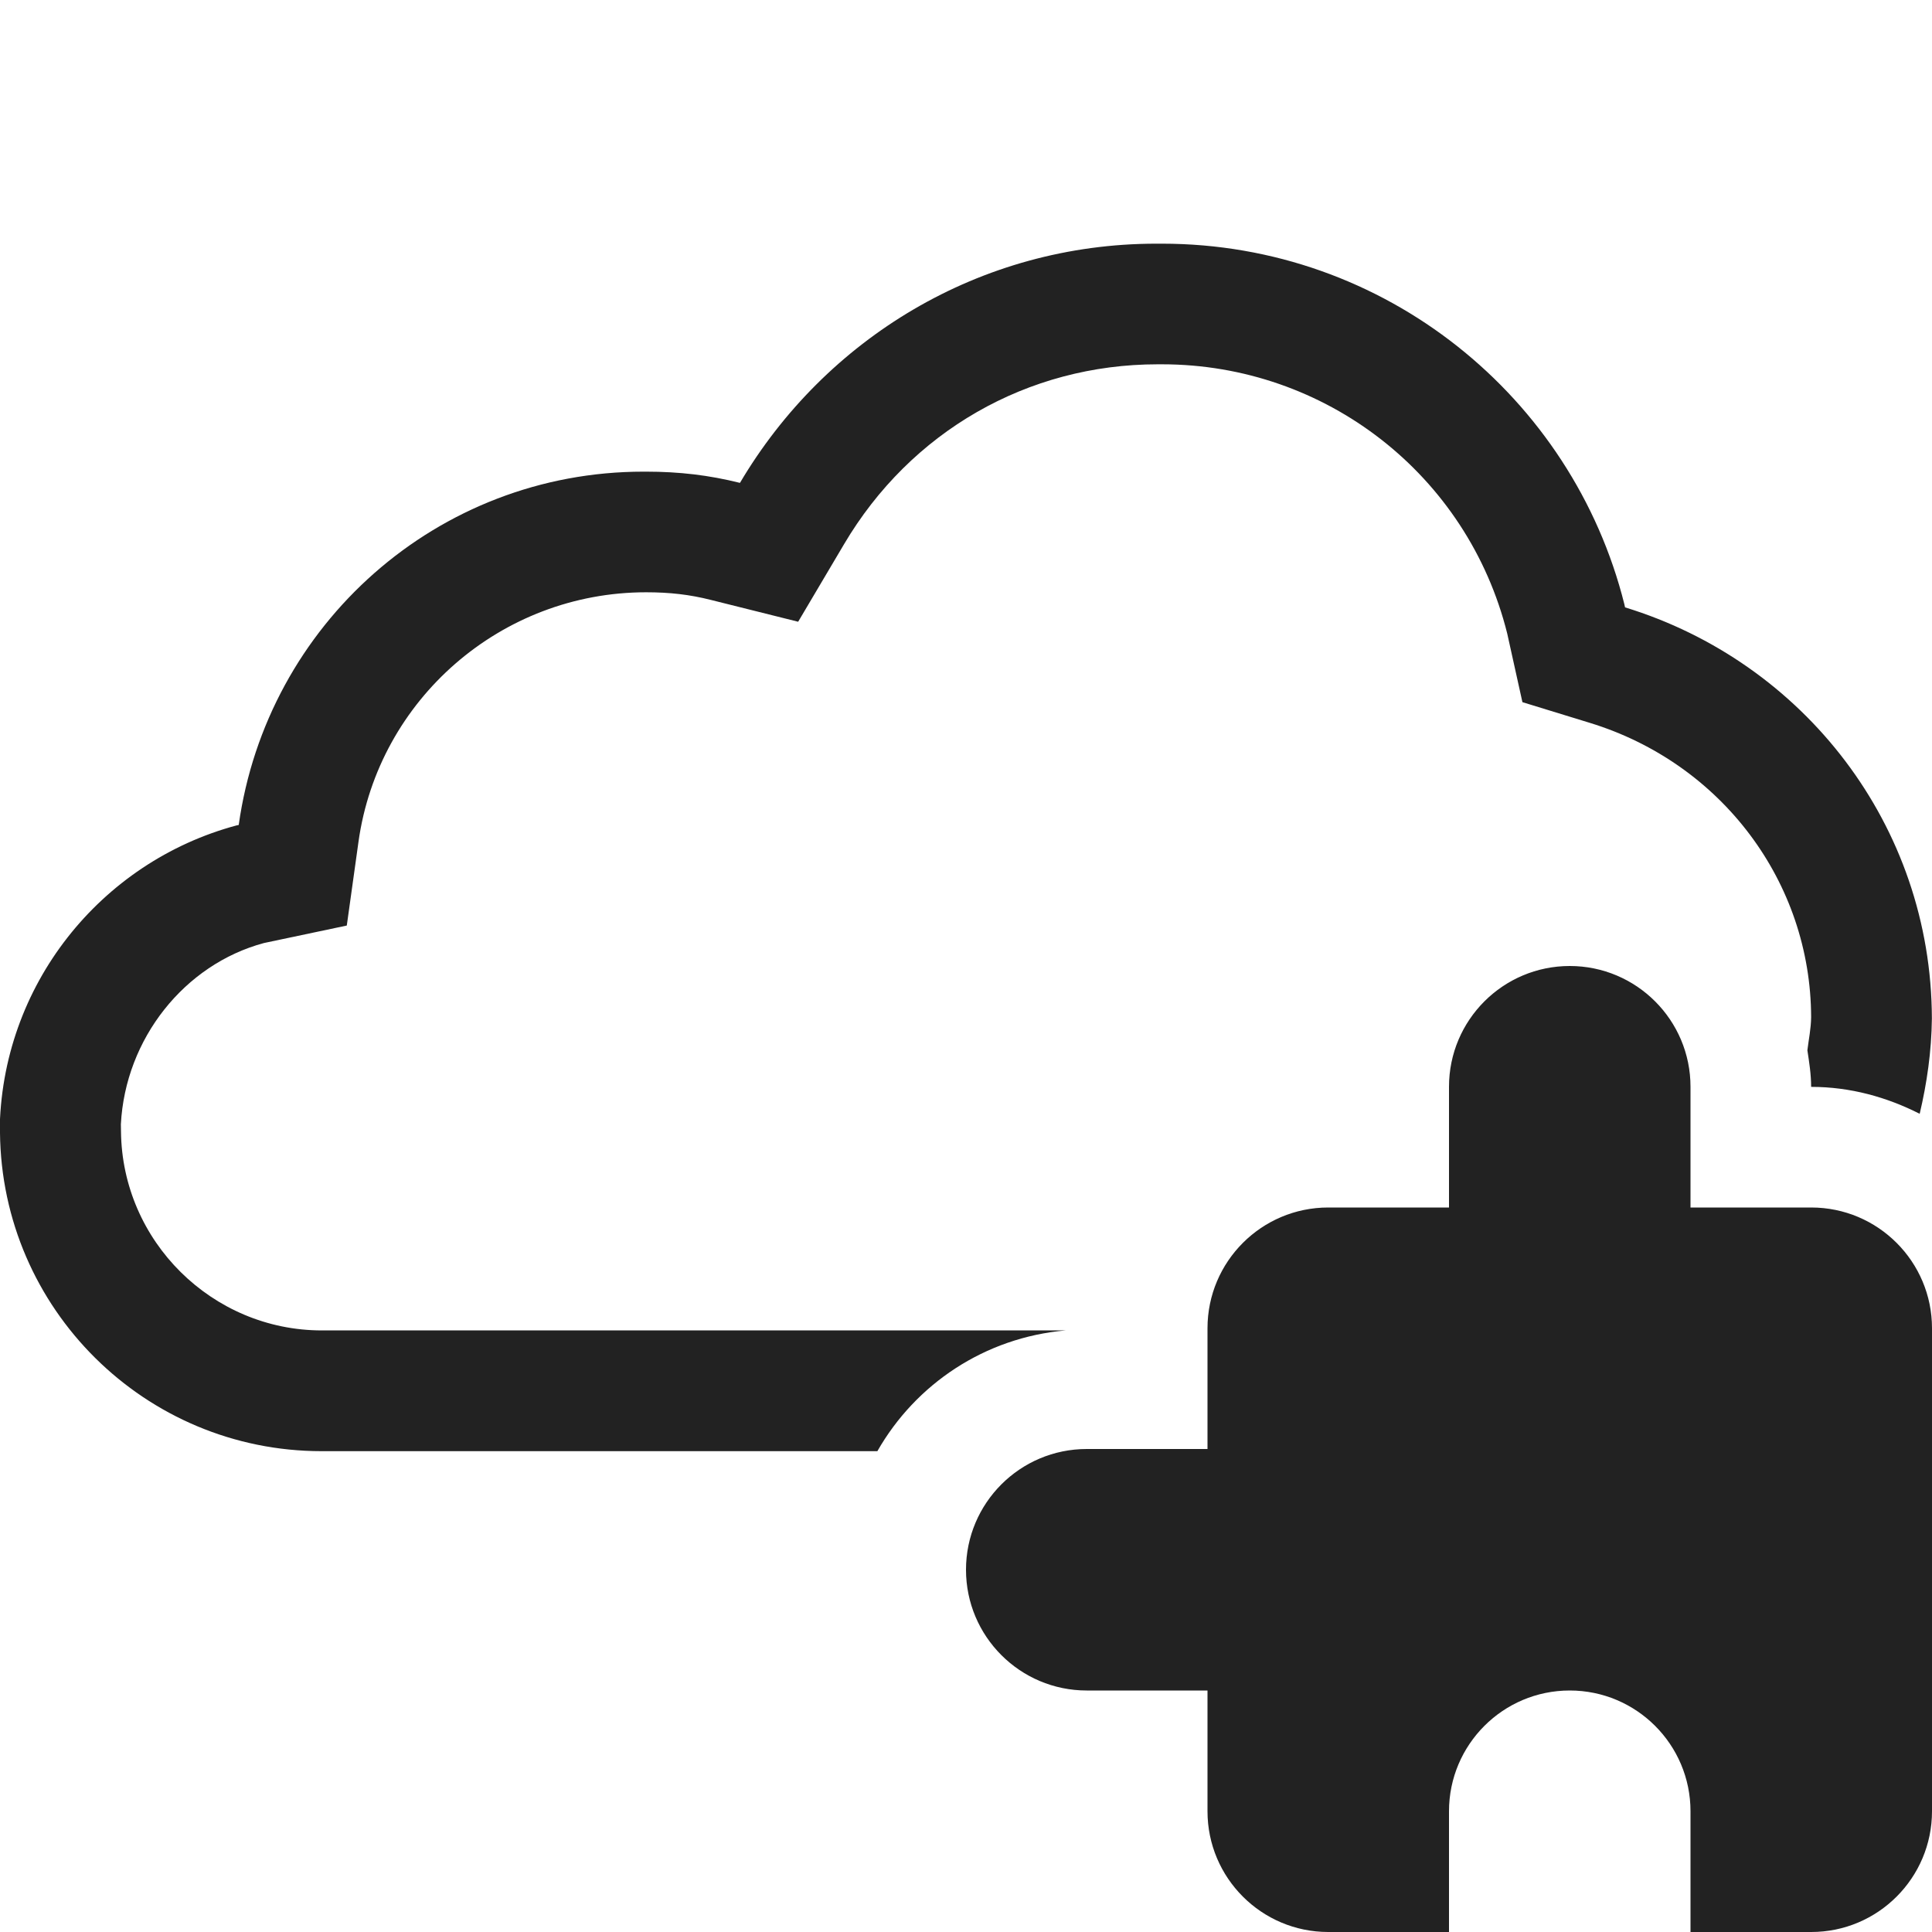 <svg width="16" height="16" viewBox="0 0 16 16" fill="rgb(34, 34, 34)" xmlns="http://www.w3.org/2000/svg"><title>cloud-puzzle</title><g clip-path="url(#clip0_297_119)"><path d="M8.827 11.018H2.666C1.757 11.018 1.011 10.279 1.002 9.37L1.001 9.311C1.038 8.601 1.528 7.987 2.185 7.81L2.872 7.665L2.969 6.97C3.134 5.793 4.149 4.905 5.351 4.905C5.547 4.905 5.712 4.924 5.886 4.968L6.61 5.149L6.99 4.507C7.541 3.574 8.509 3.017 9.588 3.017H9.623C10.978 3.017 12.154 3.933 12.482 5.246L12.608 5.815L13.165 5.986C14.259 6.321 14.996 7.306 14.999 8.424C14.998 8.518 14.979 8.607 14.968 8.698C14.983 8.797 14.999 8.897 14.999 9.001C15.324 9.001 15.626 9.086 15.898 9.224C15.958 8.97 15.996 8.707 15.999 8.435C15.995 6.835 14.937 5.483 13.458 5.03L13.452 5.003C13.022 3.288 11.47 2.018 9.622 2.018H9.577C8.113 2.018 6.833 2.806 6.128 3.999C5.872 3.935 5.626 3.906 5.35 3.906H5.329C3.622 3.906 2.21 5.171 1.977 6.832L1.958 6.836C0.834 7.138 0.005 8.161 -0.003 9.379L-5.17578e-05 9.38C0.014 10.839 1.201 12.018 2.664 12.018H7.266C7.583 11.462 8.155 11.077 8.825 11.018H8.827ZM15 10H14V9C14 8.448 13.552 8 13 8C12.448 8 12 8.448 12 9V10H11C10.448 10 10 10.448 10 11V12H9C8.448 12 8 12.448 8 13C8 13.552 8.448 14 9 14H10V15C10 15.552 10.448 16 11 16H12V15C12 14.448 12.448 14 13 14C13.552 14 14 14.448 14 15V16H15C15.552 16 16 15.552 16 15V11C16 10.448 15.552 10 15 10Z" fill="rgb(34, 34, 34)" fill-opacity="1.00"/></g><defs><clipPath id="clip0_297_119"><rect width="16" height="16" fill="rgb(34, 34, 34)"/></clipPath></defs></svg>